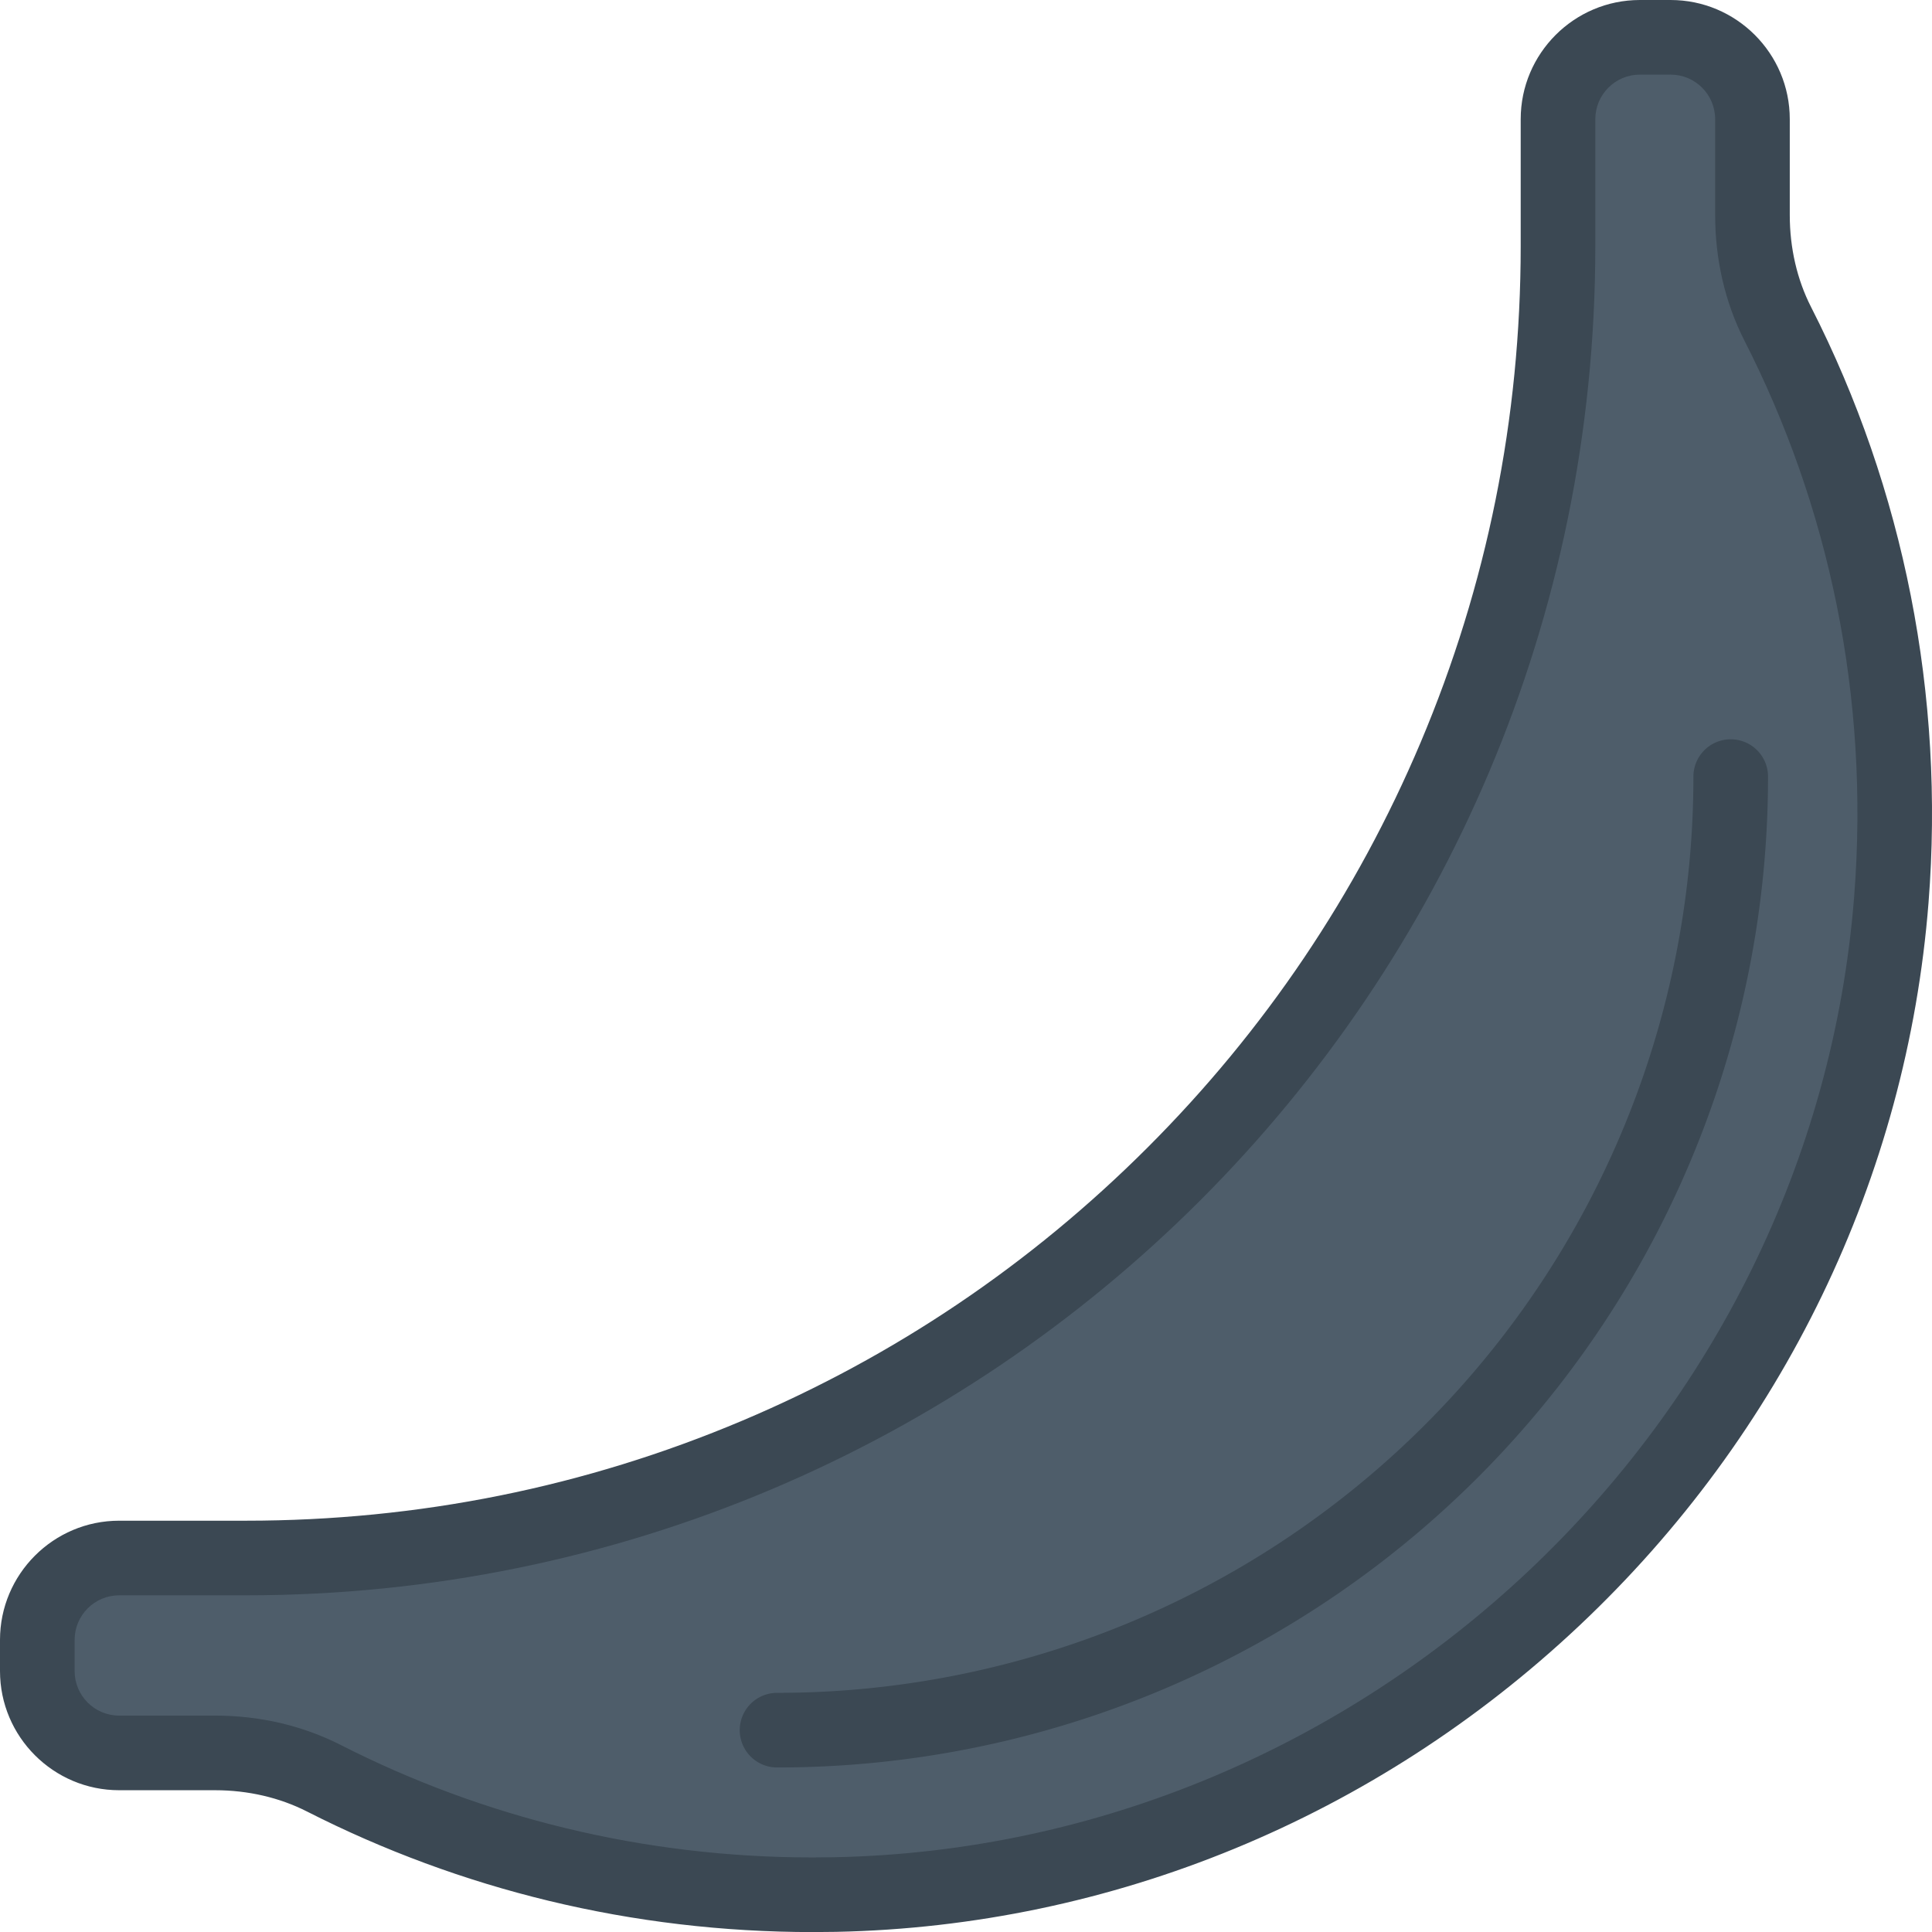 <svg xmlns="http://www.w3.org/2000/svg" width="51.783" height="51.785" viewBox="0 0 51.783 51.785">
  <g id="icon-mono-banana" transform="translate(2 2)">
    <g id="path" transform="translate(-314.73 105.615)" fill="#4e5d6a" stroke-linejoin="round">
      <path d="M 334.516 -56.83 C 332.199 -56.83 329.895 -57.103 327.669 -57.641 C 325.501 -58.164 323.396 -58.942 321.412 -59.952 C 320.539 -60.397 319.531 -60.632 318.498 -60.632 L 315.924 -60.632 C 314.714 -60.632 313.73 -61.616 313.73 -62.826 L 313.73 -63.661 C 313.73 -64.871 314.714 -65.856 315.924 -65.856 L 319.322 -65.856 C 324.073 -65.856 328.68 -66.785 333.015 -68.616 C 337.203 -70.386 340.964 -72.92 344.192 -76.148 C 347.422 -79.376 349.957 -83.137 351.727 -87.325 C 353.56 -91.661 354.489 -96.269 354.489 -101.023 L 354.489 -104.421 C 354.489 -105.631 355.473 -106.615 356.683 -106.615 L 357.507 -106.615 C 358.717 -106.615 359.701 -105.631 359.701 -104.421 L 359.701 -101.848 C 359.701 -100.813 359.935 -99.806 360.378 -98.937 C 362.791 -94.205 363.844 -88.867 363.423 -83.499 C 362.864 -76.388 359.648 -69.735 354.369 -64.765 C 349.093 -59.798 342.258 -56.982 335.122 -56.836 C 334.921 -56.832 334.717 -56.83 334.516 -56.83 Z" stroke="none"/>
      <path d="M 356.683 -105.615 C 356.024 -105.615 355.489 -105.08 355.489 -104.421 L 355.489 -101.023 C 355.489 -81.026 339.306 -64.856 319.322 -64.856 L 315.924 -64.856 C 315.265 -64.856 314.73 -64.321 314.73 -63.661 L 314.73 -62.826 C 314.73 -62.166 315.265 -61.632 315.924 -61.632 L 318.498 -61.632 C 319.667 -61.632 320.824 -61.374 321.866 -60.843 C 325.658 -58.912 329.959 -57.83 334.516 -57.83 C 334.711 -57.83 334.906 -57.832 335.102 -57.836 C 349.336 -58.127 361.31 -69.383 362.426 -83.577 C 362.849 -88.969 361.737 -94.071 359.487 -98.483 C 358.957 -99.523 358.701 -100.68 358.701 -101.848 L 358.701 -104.421 C 358.701 -105.08 358.166 -105.615 357.507 -105.615 L 356.683 -105.615 M 356.683 -107.615 L 357.507 -107.615 C 359.268 -107.615 360.701 -106.182 360.701 -104.421 L 360.701 -101.848 C 360.701 -100.97 360.897 -100.12 361.269 -99.391 C 363.766 -94.495 364.855 -88.972 364.42 -83.421 C 363.841 -76.062 360.515 -69.178 355.054 -64.037 C 349.598 -58.9 342.526 -55.987 335.143 -55.836 C 334.934 -55.832 334.724 -55.83 334.516 -55.83 C 332.12 -55.83 329.737 -56.112 327.434 -56.669 C 325.19 -57.211 323.012 -58.016 320.959 -59.061 C 320.225 -59.435 319.374 -59.632 318.498 -59.632 L 315.924 -59.632 C 314.163 -59.632 312.73 -61.065 312.73 -62.826 L 312.73 -63.661 C 312.73 -65.423 314.163 -66.856 315.924 -66.856 L 319.322 -66.856 C 323.939 -66.856 328.414 -67.758 332.625 -69.537 C 336.694 -71.256 340.348 -73.719 343.485 -76.855 C 346.623 -79.992 349.086 -83.646 350.806 -87.714 C 352.586 -91.926 353.489 -96.404 353.489 -101.023 L 353.489 -104.421 C 353.489 -106.182 354.922 -107.615 356.683 -107.615 Z" stroke="none" fill="#3b4853"/>
    </g>
    <path id="path-2" data-name="path" d="M333.557-61.242A25.547,25.547,0,0,0,359.118-86.8" transform="translate(-314.73 105.615)" fill="none" stroke="#3b4853" stroke-linecap="round" stroke-linejoin="round" stroke-width="2"/>
  </g>
</svg>
